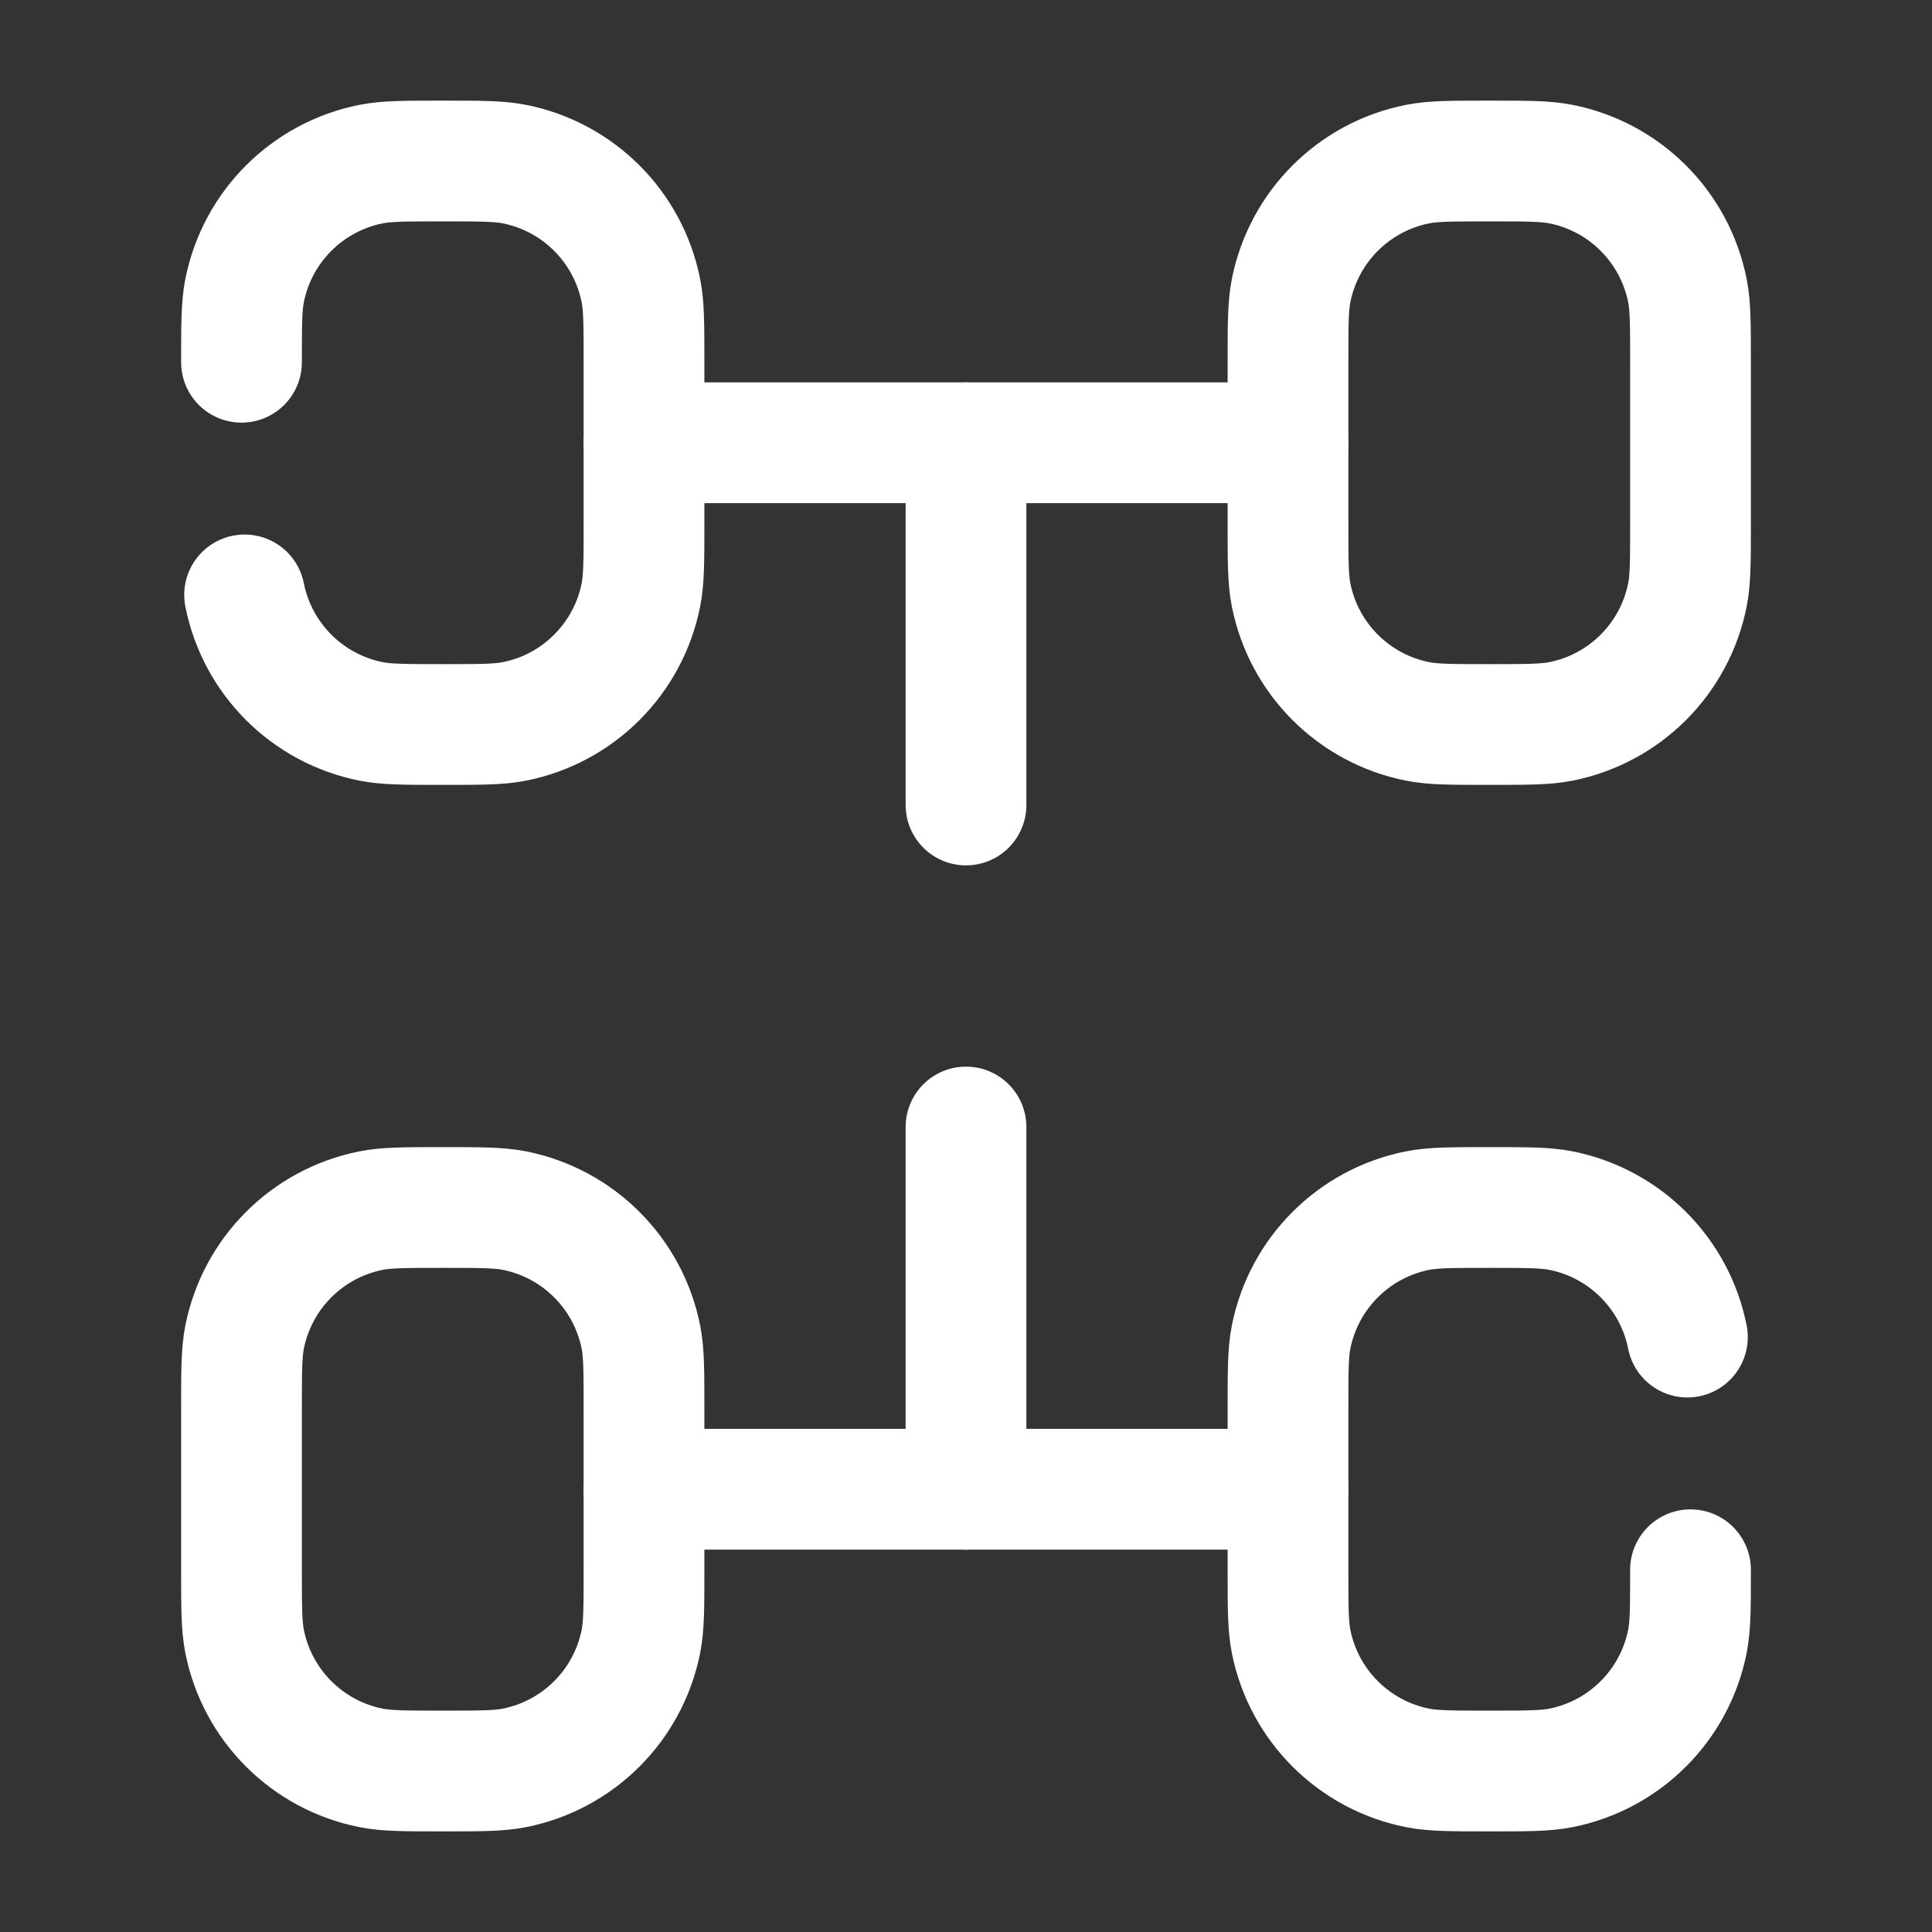 <svg width="800" height="800" viewBox="0 0 800 800" fill="none" xmlns="http://www.w3.org/2000/svg">
<rect x="0" y="0" width="800" height="800" fill="#333333" stroke="none"/>
<path d="M700.001 216.667V150C700.001 134.511 700.001 126.767 698.721 120.327C693.461 93.881 672.787 73.208 646.341 67.948C639.901 66.667 632.157 66.667 616.667 66.667C601.177 66.667 593.434 66.667 586.994 67.948C560.547 73.208 539.874 93.881 534.614 120.327C533.334 126.767 533.334 134.511 533.334 150V216.667C533.334 232.155 533.334 239.899 534.614 246.339C539.874 272.785 560.547 293.459 586.994 298.719C593.434 300 601.177 300 616.667 300C632.157 300 639.901 300 646.341 298.719C672.787 293.459 693.461 272.785 698.721 246.339C700.001 239.899 700.001 232.155 700.001 216.667Z" stroke="white" stroke-width="50" stroke-linecap="round"/>
<path d="M266.667 650V583.333C266.667 567.843 266.667 560.1 265.386 553.66C260.125 527.213 239.452 506.54 213.006 501.28C206.566 500 198.822 500 183.333 500C167.845 500 160.101 500 153.661 501.28C127.215 506.54 106.541 527.213 101.281 553.66C100 560.1 100 567.843 100 583.333V650C100 665.49 100 673.233 101.281 679.673C106.541 706.12 127.215 726.793 153.661 732.053C160.101 733.333 167.845 733.333 183.333 733.333C198.822 733.333 206.566 733.333 213.006 732.053C239.452 726.793 260.125 706.12 265.386 679.673C266.667 673.233 266.667 665.49 266.667 650Z" stroke="white" stroke-width="50" stroke-linecap="round"/>
<path d="M533.333 616.667H266.666" stroke="white" stroke-width="50" stroke-linecap="round"/>
<path d="M533.333 183.333H266.666" stroke="white" stroke-width="50" stroke-linecap="round"/>
<path d="M400 616.667V508.333V466.667M400 183.333V291.667V333.333" stroke="white" stroke-width="50" stroke-linecap="round"/>
<path d="M100 150C100 134.511 100 126.767 101.281 120.327C106.541 93.881 127.215 73.208 153.661 67.948C160.101 66.667 167.845 66.667 183.333 66.667C198.822 66.667 206.566 66.667 213.006 67.948C239.452 73.208 260.125 93.881 265.386 120.327C266.667 126.767 266.667 134.511 266.667 150V216.667C266.667 232.155 266.667 239.899 265.386 246.339C260.125 272.785 239.452 293.459 213.006 298.719C206.566 300 198.822 300 183.333 300C167.845 300 160.101 300 153.661 298.719C127.215 293.459 106.541 272.785 101.281 246.339" stroke="white" stroke-width="50" stroke-linecap="round"/>
<path d="M700.001 650C700.001 665.49 700.001 673.233 698.721 679.673C693.461 706.12 672.787 726.793 646.341 732.053C639.901 733.333 632.157 733.333 616.667 733.333C601.177 733.333 593.434 733.333 586.994 732.053C560.547 726.793 539.874 706.12 534.614 679.673C533.334 673.233 533.334 665.49 533.334 650V583.333C533.334 567.843 533.334 560.1 534.614 553.66C539.874 527.213 560.547 506.54 586.994 501.28C593.434 500 601.177 500 616.667 500C632.157 500 639.901 500 646.341 501.28C672.787 506.54 693.461 527.213 698.721 553.66" stroke="white" stroke-width="50" stroke-linecap="round"/>
</svg>
